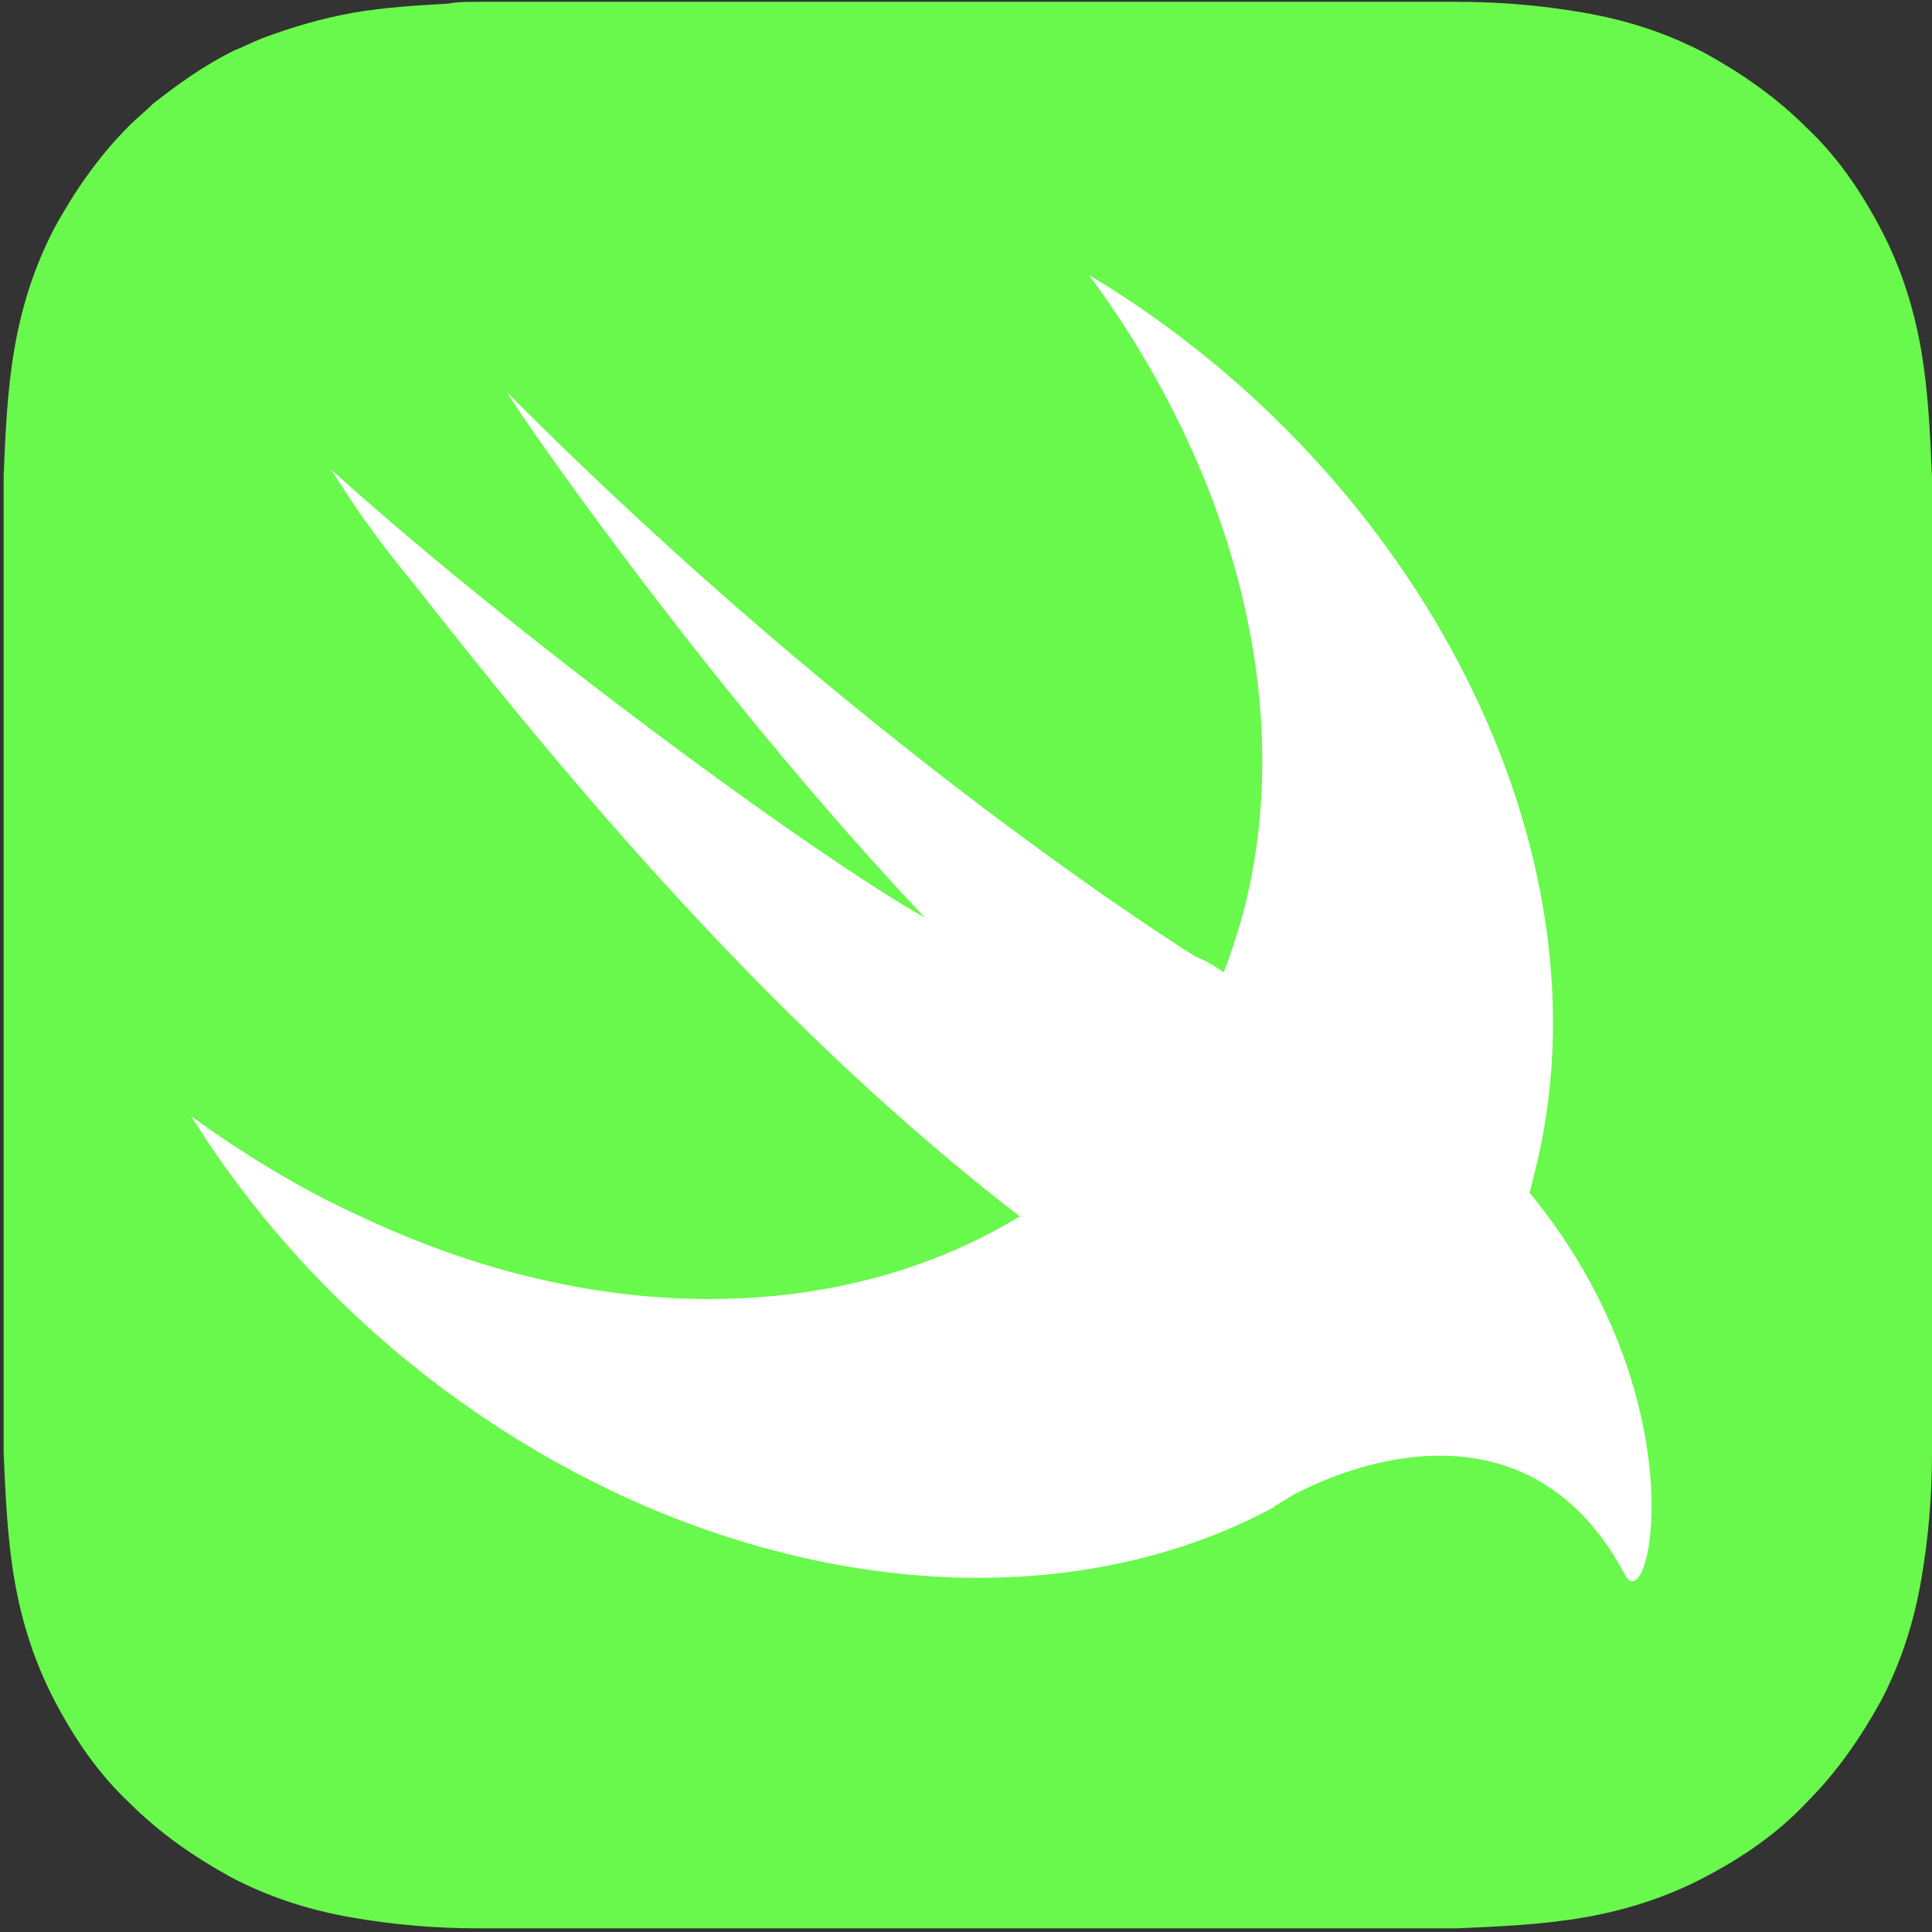 <?xml version="1.0" encoding="utf-8"?>
<!-- Generator: Adobe Illustrator 18.1.1, SVG Export Plug-In . SVG Version: 6.00 Build 0)  -->
<svg version="1.1" id="Layer_1" xmlns="http://www.w3.org/2000/svg" xmlns:xlink="http://www.w3.org/1999/xlink" x="0px" y="0px"
	 width="106.1px" height="106.1px" viewBox="-252 343.9 106.1 106.1" enable-background="new -252 343.9 106.1 106.1"
	 xml:space="preserve">
<rect x="-252" y="343.9" width="106.1" height="106.1" fill="#333333" stroke="none"/>
<g>
	<path fill="#69f94c" d="M-145.9,373.3c0-1.1,0-2.1,0-3.2c-0.1-2.3-0.2-4.7-0.6-7c-0.4-2.3-1.1-4.5-2.2-6.6c-1.1-2.1-2.4-4-4.1-5.6
		c-1.7-1.7-3.6-3-5.6-4.1c-2.1-1.1-4.3-1.8-6.6-2.2c-2.3-0.4-4.6-0.6-7-0.6c-1.1,0-2.1,0-3.2,0c-1.3,0-2.5,0-3.8,0h-28.1h-11.6
		c-1.3,0-2.5,0-3.8,0c-1.1,0-2.1,0-3.2,0c-0.6,0-1.2,0-1.7,0.1c-1.7,0.1-3.5,0.2-5.2,0.5c-1.7,0.3-3.4,0.8-5,1.4
		c-0.5,0.2-1.1,0.5-1.6,0.7c-1.6,0.8-3,1.8-4.4,2.9c-0.4,0.4-0.9,0.8-1.3,1.2c-1.7,1.7-3,3.6-4.1,5.6c-1.1,2.1-1.8,4.3-2.2,6.6
		c-0.4,2.3-0.5,4.6-0.6,7c0,1.1,0,2.1,0,3.2c0,1.3,0,2.5,0,3.8v17.3v22.4c0,1.3,0,2.5,0,3.8c0,1.1,0,2.1,0,3.2
		c0.1,2.3,0.2,4.7,0.6,7c0.4,2.3,1.1,4.5,2.2,6.6c1.1,2.1,2.4,4,4.1,5.6c1.7,1.7,3.6,3,5.6,4.1c2.1,1.1,4.3,1.8,6.6,2.2
		c2.3,0.4,4.6,0.6,7,0.6c1.1,0,2.1,0,3.2,0c1.3,0,2.5,0,3.8,0h39.7c1.3,0,2.5,0,3.8,0c1.1,0,2.1,0,3.2,0c2.3-0.1,4.7-0.2,7-0.6
		c2.3-0.4,4.5-1.1,6.6-2.2c2.1-1.1,4-2.4,5.6-4.1c1.7-1.7,3-3.6,4.1-5.6c1.1-2.1,1.8-4.3,2.2-6.6c0.4-2.3,0.6-4.6,0.6-7
		c0-1.1,0-2.1,0-3.2c0-1.3,0-2.5,0-3.8v-39.7C-145.9,375.8-145.9,374.6-145.9,373.3z"/>
	<path fill="#FFFFFF" d="M-168,409.4c0.1-0.4,0.2-0.8,0.3-1.2c4.4-17.5-6.3-38.3-24.5-49.2c8,10.8,11.5,23.9,8.4,35.3
		c-0.3,1-0.6,2-1,3c-0.4-0.3-0.9-0.6-1.6-0.9c0,0-18.1-11.2-37.7-30.9c-0.5-0.5,10.5,15.7,22.9,28.8c-5.9-3.3-22.2-15.2-32.6-24.6
		c1.3,2.1,2.8,4.2,4.4,6.1c8.6,11,19.9,24.5,33.4,34.9c-9.5,5.8-22.9,6.3-36.2,0c-3.3-1.5-6.4-3.4-9.3-5.5
		c5.6,9,14.3,16.8,24.9,21.4c12.6,5.4,25.2,5.1,34.5,0.1l0,0c0,0,0.1,0,0.1-0.1c0.4-0.2,0.8-0.5,1.2-0.7c4.5-2.3,13.3-4.6,18.1,4.6
		C-161.3,432.6-158.8,420.6-168,409.4C-168,409.4-168,409.4-168,409.4z"/>
</g>
</svg>
